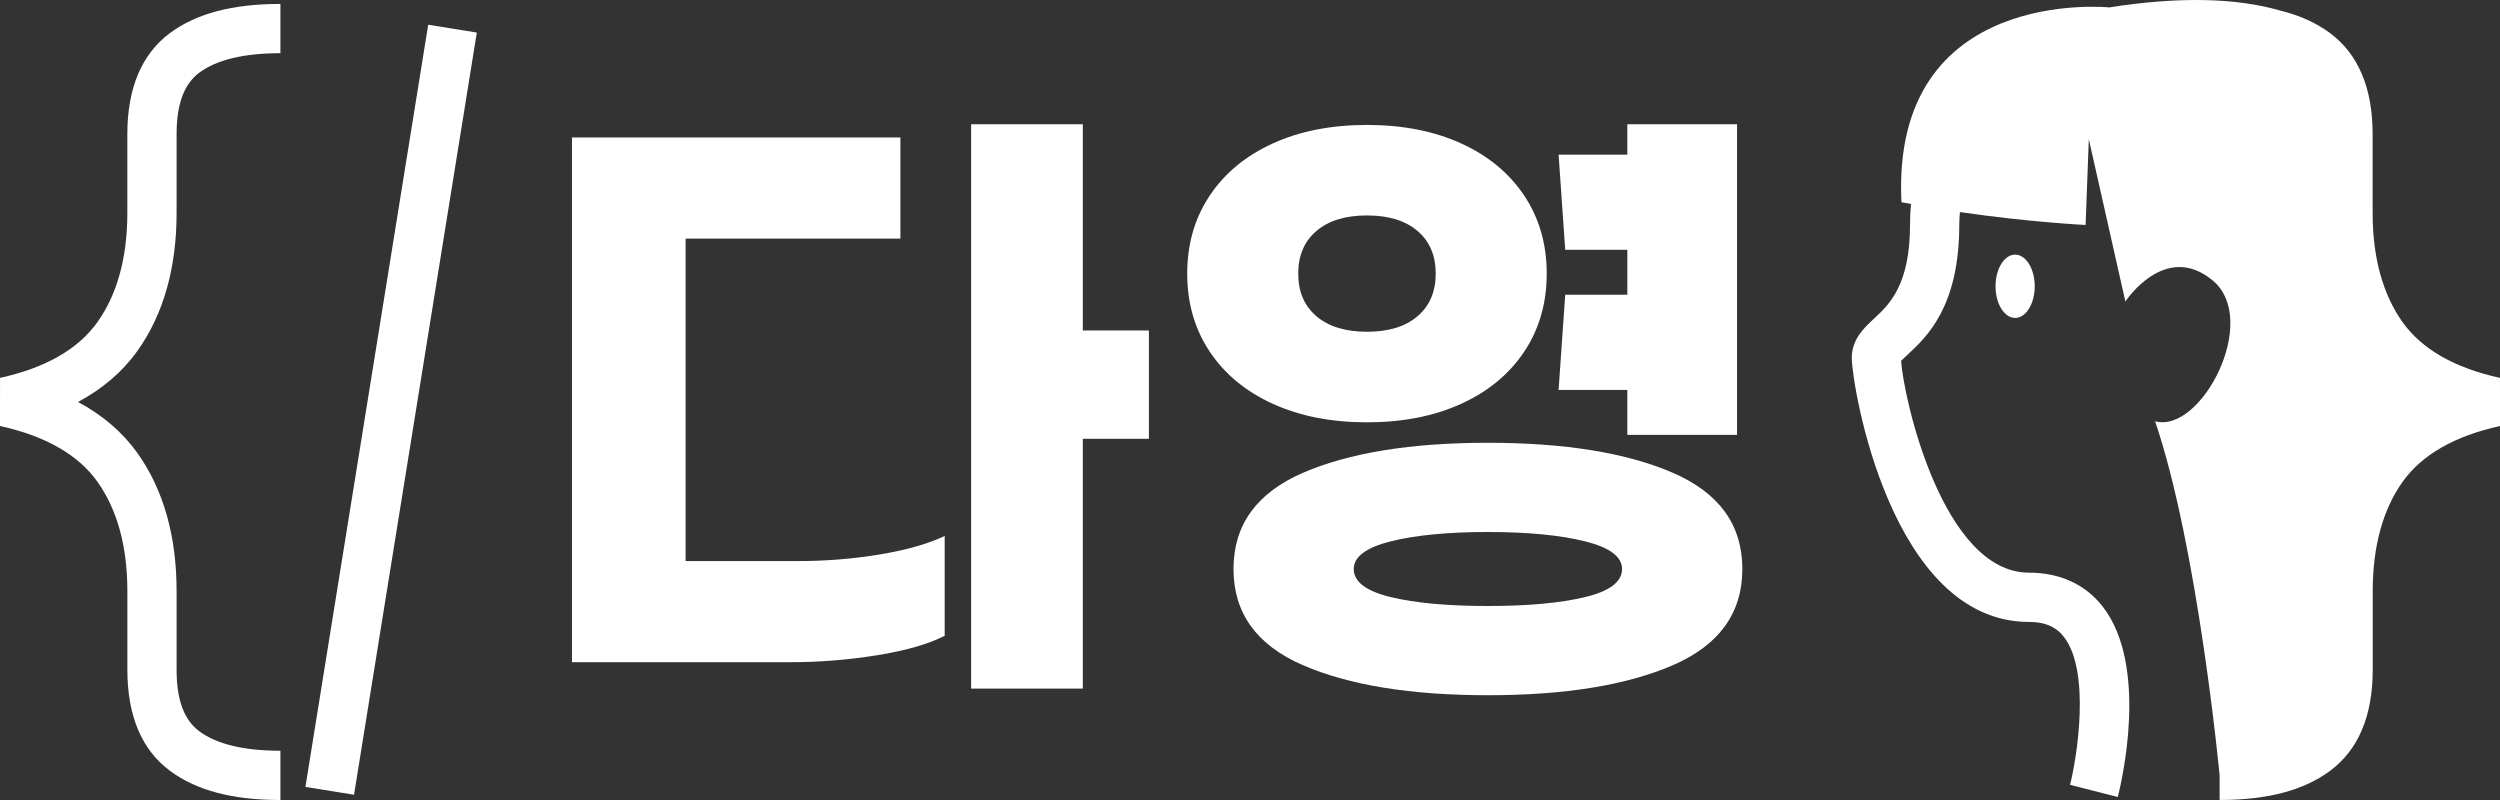 <?xml version="1.0" encoding="utf-8"?>
<!-- Generator: Adobe Illustrator 23.0.0, SVG Export Plug-In . SVG Version: 6.00 Build 0)  -->
<svg version="1.1" id="레이어_1" xmlns="http://www.w3.org/2000/svg" xmlns:xlink="http://www.w3.org/1999/xlink" x="0px"
	 y="0px" viewBox="0 0 800 256" style="enable-background:new 0 0 800 256;" xml:space="preserve">
<rect x="0" y="0" width="800" height="256" fill="#333333" stroke="none"/>
<style type="text/css">
	.st0{fill:#FFFFFF;}
</style>
<g>
	<g>
		<path class="st0" d="M89.74,256c-15.32,0-26.87-3.05-35.32-9.32c-9.06-6.71-13.66-17.58-13.66-32.31v-25.22
			c0-14.27-3.23-26.05-9.59-35.01C25,145.5,14.51,139.5,0,136.32l0.01-15.4c14.5-3.17,24.98-9.17,31.16-17.83
			c6.36-8.94,9.58-20.71,9.58-34.98V42.89c0-14.72,4.6-25.6,13.66-32.33c8.47-6.26,20.02-9.3,35.32-9.3v15.76
			c-11.64,0-20.37,2.09-25.93,6.21c-4.9,3.64-7.29,10.07-7.29,19.66v25.23c0,17.61-4.21,32.46-12.51,44.13
			c-4.76,6.68-11.13,12.15-19.04,16.38c7.9,4.23,14.27,9.7,19.03,16.36c8.31,11.7,12.52,26.55,12.52,44.16v25.22
			c0,9.59,2.38,16.02,7.29,19.65c5.56,4.13,14.29,6.22,25.93,6.22V256z"/>
	</g>
	<g>
		<g>
			<path class="st0" d="M799.99,120.92c-14.5-3.17-24.99-9.17-31.16-17.82c-6.36-8.95-9.59-20.72-9.59-34.99V42.89
				c0-14.72-4.6-25.6-13.67-32.34c-4.44-3.28-9.75-5.66-15.98-7.19c-13.73-3.96-31.81-4.58-54.62-0.99c0,0-69.9-7.16-66.51,62.33
				c1.02,0.2,2.04,0.38,3.06,0.57c-0.2,2.13-0.31,4.3-0.31,6.54c0,19.47-6.65,25.63-11.51,30.14c-3.18,2.94-7.13,6.61-7.13,12.58
				c0,8.61,12.34,84.49,56.7,84.49c6.68,0,9.58,2.73,11.17,4.78c8.61,11.06,4.2,38.58,1.98,47.34l15.27,3.9
				c1.08-4.22,10.09-41.74-4.8-60.9c-5.53-7.12-13.7-10.89-23.63-10.89c-27.61,0-40.15-55.88-40.9-67.77
				c0.51-0.55,1.37-1.35,2.05-1.97c6.19-5.74,16.56-15.35,16.56-41.7c0-1.35,0.1-2.65,0.2-3.95c22.32,3.26,40.22,4.13,40.22,4.13
				l1.03-27.47l11.7,51.96c0,0,12.71-19.42,27.97-6.71c15.25,12.71-3.72,49.11-18.46,45.03c13.69,40.23,20.62,112.99,20.65,113.29
				v7.9c15.32,0,26.87-3.05,35.32-9.31c9.07-6.71,13.67-17.59,13.67-32.32v-25.22c0-14.27,3.23-26.05,9.58-34.99
				c6.18-8.65,16.67-14.65,31.17-17.83L799.99,120.92z"/>
		</g>
		<g>
			<path class="st0" d="M638.57,91.61c0,5.59,2.81,10.13,6.27,10.13c3.46,0,6.27-4.53,6.27-10.13c0-5.59-2.81-10.13-6.27-10.13
				C641.38,81.48,638.57,86.02,638.57,91.61z"/>
		</g>
	</g>
	<g>
		
			<rect x="1.67" y="123.23" transform="matrix(0.159 -0.987 0.987 0.159 -24.158 233.866)" class="st0" width="247.11" height="15.76"/>
	</g>
	<g>
		<g>
			<path class="st0" d="M255.56,179.54c8.74,0,17.38-0.7,25.91-2.11c8.53-1.41,15.47-3.38,20.83-5.92v31.93
				c-5.22,2.68-12.44,4.76-21.67,6.24c-9.23,1.48-18.43,2.22-27.6,2.22h-70V43.99h105.1v32.36H219.4v103.2H255.56z M367.64,140.42
				H346.5v79.94h-35.74V39.76h35.74v65.98h21.15V140.42z"/>
		</g>
		<g>
			<path class="st0" d="M487.76,112.51c-4.79,7.19-11.52,12.76-20.19,16.71c-8.67,3.95-18.72,5.92-30.14,5.92
				c-11.42,0-21.46-1.97-30.13-5.92c-8.67-3.95-15.4-9.52-20.2-16.71c-4.79-7.19-7.19-15.51-7.19-24.95
				c0-9.44,2.39-17.76,7.19-24.95c4.79-7.19,11.53-12.76,20.2-16.71c8.67-3.95,18.72-5.92,30.13-5.92c11.42,0,21.47,1.97,30.14,5.92
				c8.67,3.95,15.4,9.52,20.19,16.71c4.79,7.19,7.19,15.51,7.19,24.95C494.95,97,492.55,105.32,487.76,112.51z M535.34,151.31
				c14.8,6.42,22.21,16.67,22.21,30.77c0,14.1-7.4,24.35-22.21,30.77c-14.8,6.41-34.54,9.62-59.21,9.62
				c-24.67,0-44.41-3.21-59.21-9.62c-14.8-6.42-22.2-16.67-22.2-30.77c0-14.1,7.4-24.35,22.2-30.77c14.8-6.41,34.54-9.62,59.21-9.62
				C500.8,141.69,520.54,144.9,535.34,151.31z M421.25,101.19c3.88,3.31,9.27,4.97,16.18,4.97c6.91,0,12.3-1.65,16.18-4.97
				c3.88-3.31,5.82-7.86,5.82-13.64c0-5.78-1.94-10.33-5.82-13.64c-3.88-3.31-9.27-4.97-16.18-4.97c-6.91,0-12.3,1.66-16.18,4.97
				c-3.88,3.31-5.82,7.86-5.82,13.64C415.43,93.34,417.37,97.88,421.25,101.19z M507.22,191.07c7.89-1.9,11.84-4.9,11.84-8.99
				c0-3.95-3.99-6.91-11.95-8.88c-7.97-1.97-18.29-2.96-30.98-2.96c-12.69,0-23.02,0.99-30.98,2.96
				c-7.97,1.98-11.95,4.94-11.95,8.88c0,4.09,3.94,7.08,11.84,8.99c7.89,1.9,18.26,2.85,31.08,2.85S499.32,192.97,507.22,191.07z
				 M520.75,94.32V79.94h-19.88l-2.12-30.45h21.99v-9.73h35.11v99.39h-35.11v-14.38h-21.99l2.12-30.45H520.75z"/>
		</g>
	</g>
</g>
</svg>
